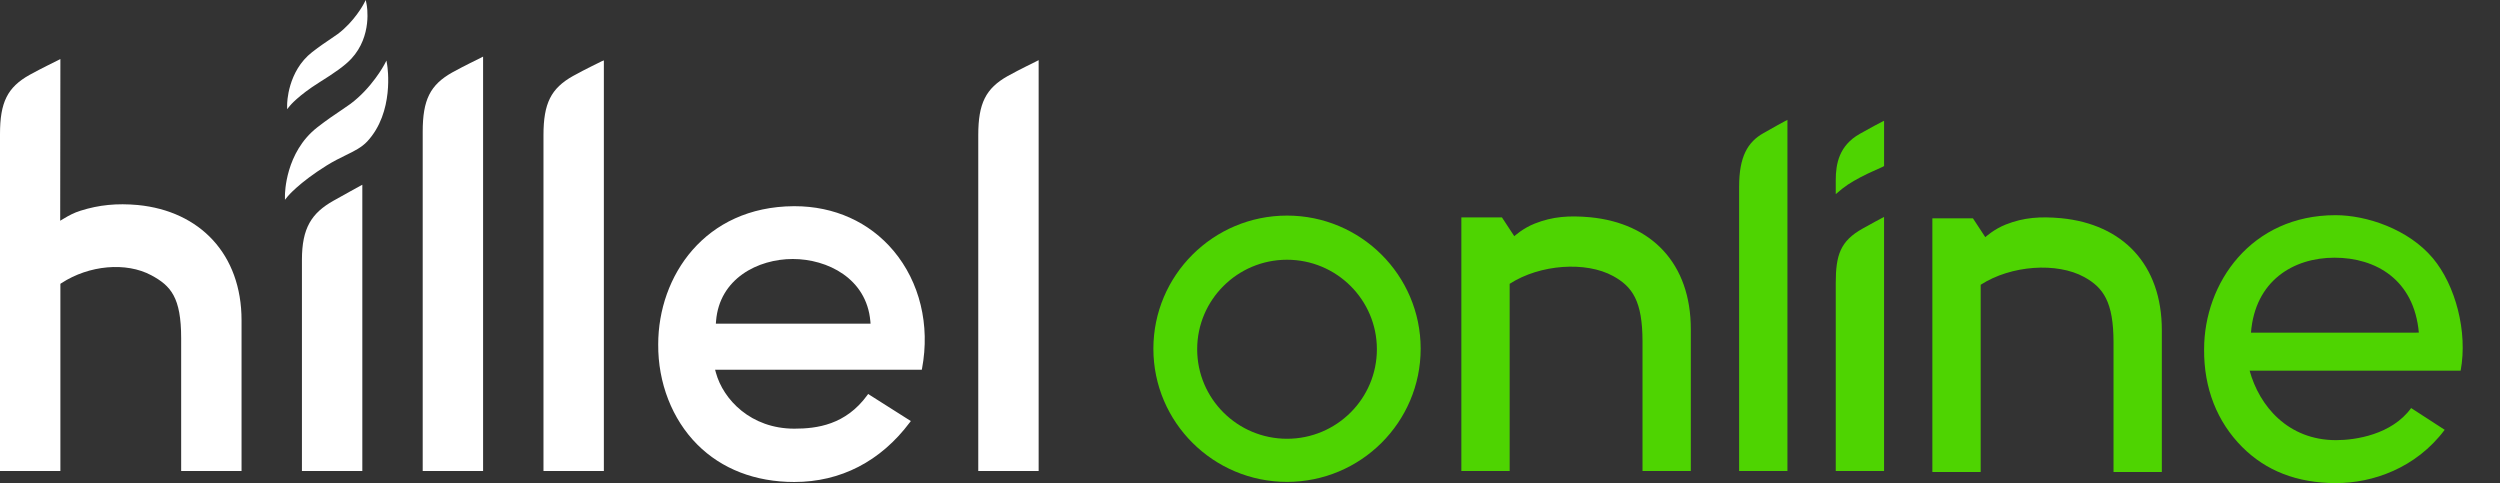 <svg width="207" height="40" viewBox="0 0 207 40" fill="none" xmlns="http://www.w3.org/2000/svg">
<rect x="0" y="0" width="207" height="40" fill="#333333" stroke="none"/>
<path d="M12.521 22.788C14.145 23.659 15 24.622 15 27.999V39H20V26.518C20 21.046 16.546 17.478 11.418 16.976C9.67 16.819 8.206 16.962 6.669 17.446C6.13 17.614 5.721 17.835 5.28 18.1L4.984 18.277L5 4.889L4.808 4.987C4.412 5.195 3.58 5.579 2.443 6.203C0.617 7.229 0 8.466 0 11.103V39H5V23.5L5.088 23.442C7.377 21.951 10.44 21.676 12.521 22.788Z" fill="white"/>
<path d="M59.273 26.797L59.289 26.587C59.566 23.055 62.774 21.445 65.639 21.445C68.513 21.445 71.749 23.053 72.064 26.585L72.082 26.797H59.273ZM73.984 20.765C71.986 18.384 69.076 17.073 65.794 17.073H65.723C58.356 17.116 54.5 22.86 54.5 28.51C54.475 31.695 55.653 34.717 57.731 36.803C59.755 38.835 62.536 39.909 65.768 39.909C69.605 39.909 72.914 38.202 75.333 34.974L75.417 34.863L71.882 32.622L71.812 32.72C70.024 35.179 67.644 35.494 65.768 35.494C62.177 35.494 59.887 33.09 59.277 30.86L59.21 30.613H76.325L76.346 30.507C77.02 26.907 76.158 23.356 73.984 20.765Z" fill="white"/>
<path d="M29.809 15.399C29.412 15.606 28.758 15.99 27.621 16.614C25.795 17.641 25 18.878 25 21.514V39H30V15.299L29.809 15.399Z" fill="white"/>
<path d="M45 39L45 11.193C45 8.557 45.618 7.32 47.447 6.291C48.581 5.668 49.412 5.285 49.808 5.079L50 5V39H45Z" fill="white"/>
<path d="M35 39V10.9C35 8.264 35.617 7.027 37.447 5.998C38.58 5.376 39.411 4.992 39.808 4.787L40 4.687V39L35 39Z" fill="white"/>
<path d="M81 39V11.193C81 8.557 81.618 7.32 83.448 6.291C84.581 5.668 85.412 5.285 85.809 5.079L86 4.979V39H81Z" fill="white"/>
<path d="M27.025 13.717C27.614 13.348 28.172 13.075 28.619 12.857C29.335 12.507 29.951 12.203 30.41 11.709C32.659 9.283 32.087 5.556 32.061 5.398L31.998 5.014L31.817 5.359C31.807 5.377 30.792 7.282 29.014 8.604C28.813 8.752 28.565 8.919 28.274 9.115C27.739 9.474 27.071 9.921 26.267 10.548C23.623 12.613 23.594 16.031 23.594 16.176V16.543L23.826 16.257C23.828 16.252 24.735 15.149 27.025 13.717Z" fill="white"/>
<path d="M26.463 6.805C27.674 6.048 28.536 5.458 29.093 4.859C30.846 2.968 30.378 0.47 30.356 0.365L30.285 0L30.113 0.328C30.108 0.34 29.338 1.796 27.963 2.817C27.815 2.927 27.636 3.048 27.425 3.189C27.001 3.474 26.467 3.832 25.845 4.316C23.799 5.914 23.775 8.562 23.775 8.673V9.042L24.008 8.755C24.013 8.749 24.687 7.917 26.463 6.805Z" fill="white"/>
<path d="M200.28 27.542L186.381 27.545C186.717 23.254 189.886 21.337 193.296 21.337C196.706 21.337 199.887 23.142 200.28 27.542ZM201.443 21.382C199.424 18.975 195.961 17.817 193.381 17.817C186.409 17.817 182.5 23.416 182.5 28.924C182.475 32.144 183.571 34.921 185.65 37.009C187.593 38.959 190.159 40 193.427 40C196.427 40 200.024 38.787 202.421 35.588L199.642 33.787C198.038 35.994 195.026 36.444 193.427 36.444C189.438 36.444 187.068 33.608 186.269 30.69H203.741C204.343 27.473 203.311 23.608 201.443 21.382Z" fill="#4ED401"/>
<path fill-rule="evenodd" clip-rule="evenodd" d="M106.566 17.851C112.673 17.851 117.631 22.791 117.631 28.876C117.631 34.96 112.673 39.9 106.566 39.9C100.459 39.9 95.5 34.96 95.5 28.876C95.5 22.791 100.459 17.851 106.566 17.851ZM106.566 21.506C110.672 21.506 114.006 24.827 114.006 28.918C114.006 33.009 110.672 36.33 106.566 36.33C102.46 36.33 99.126 33.009 99.126 28.918C99.126 24.827 102.46 21.506 106.566 21.506Z" fill="#4ED401"/>
<path d="M144 39V15.439C144 12.963 144.715 11.754 146.013 11.024C147.152 10.383 147.406 10.233 147.807 10.025L148 9.924V39H144Z" fill="#4ED401"/>
<path d="M124.36 18L125.383 19.557C125.383 19.557 126.096 18.898 127.086 18.508C128.577 17.921 129.925 17.834 131.664 17.988C136.766 18.487 140 21.82 140 27.263V39H136V28.274C136 24.915 135.156 23.731 133.567 22.857C131.322 21.622 127.521 21.874 125 23.5V39H121V18H124.36Z" fill="#4ED401"/>
<path d="M163.36 18.079L164.383 19.636C164.383 19.636 165.096 18.977 166.086 18.587C167.577 18 168.925 17.913 170.664 18.067C175.766 18.566 179 21.899 179 27.342V39.079H175V28.353C175 24.994 174.156 23.81 172.567 22.936C170.322 21.701 166.521 21.953 164 23.579V39.079H160V18.079H163.36Z" fill="#4ED401"/>
<path d="M155.811 18.06C155.412 18.268 155.36 18.303 154.218 18.93C152.384 19.961 152 21.105 152 23.445V39H156V17.962L155.811 18.06Z" fill="#4ED401"/>
<path d="M156.002 13.75L155.836 13.837C155.418 14.043 154.804 14.275 154.05 14.676C153.193 15.139 152.816 15.36 152 16.075V14.918C152 13.544 152.289 12.042 153.988 11.085C155.124 10.442 155.408 10.309 155.805 10.098L156.002 10V13.75Z" fill="#4ED401"/>
</svg>
